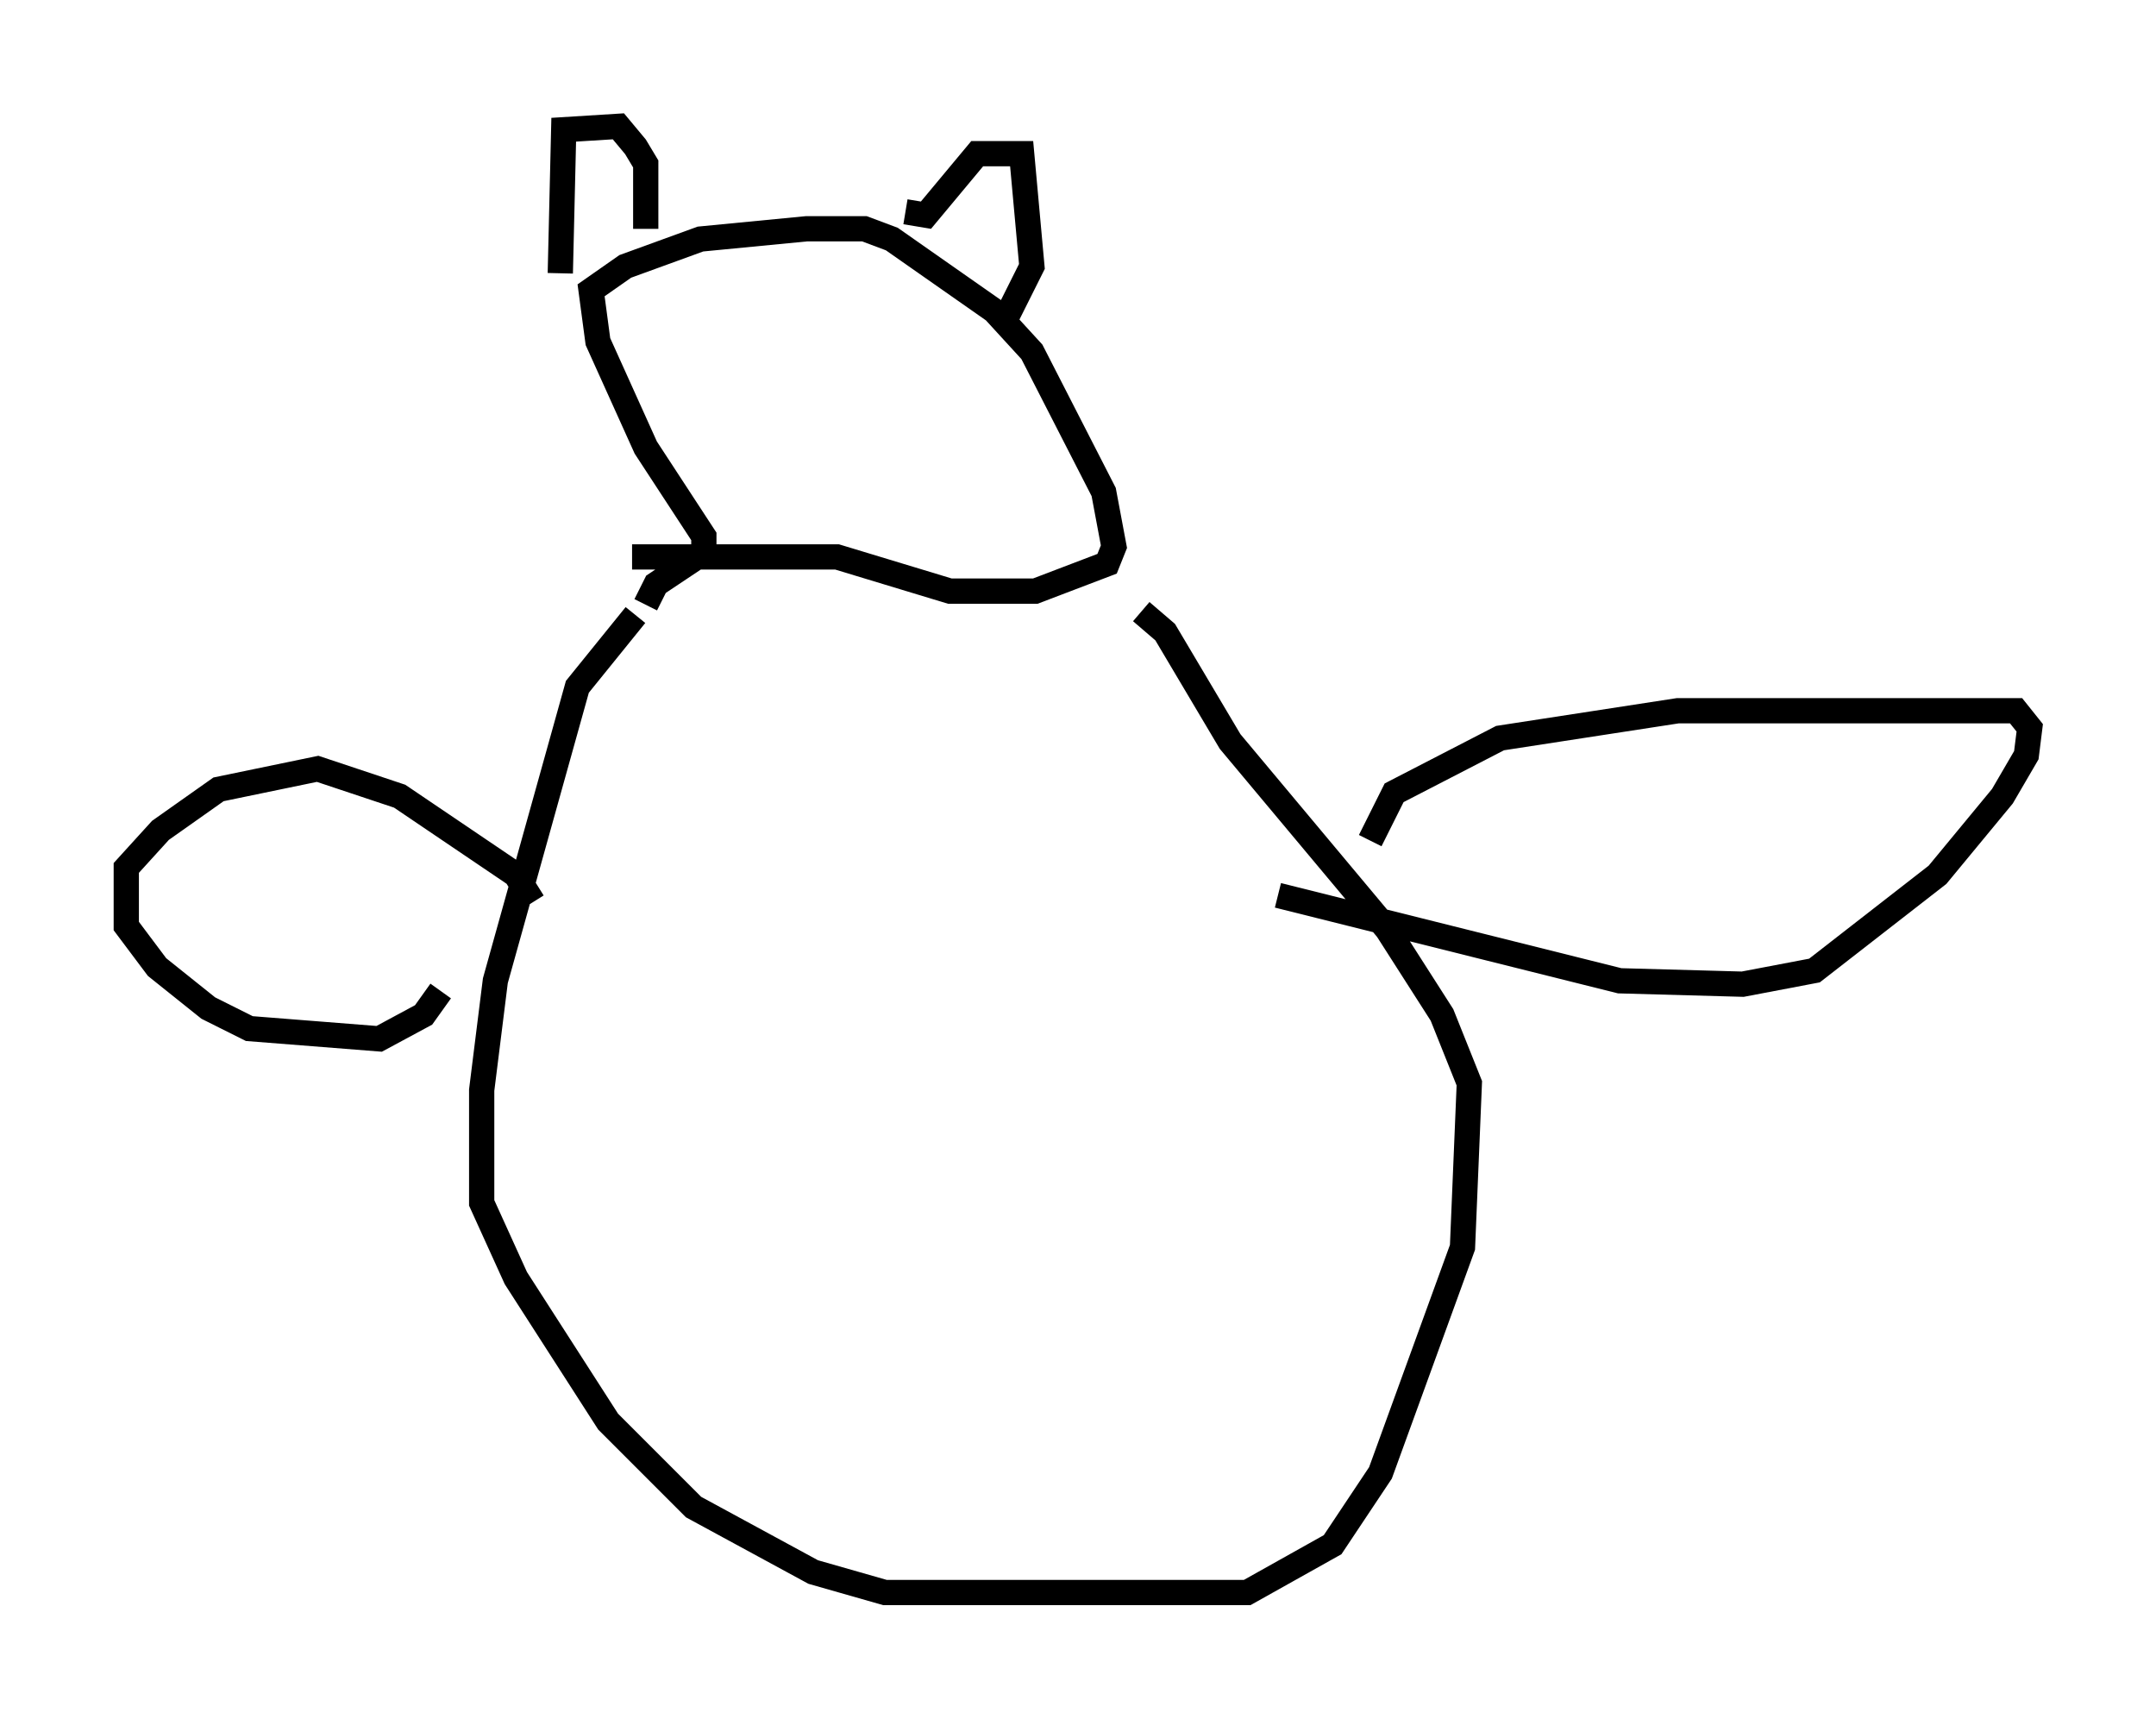 <?xml version="1.0" encoding="utf-8" ?>
<svg baseProfile="full" height="68.051" version="1.1" width="85.371" xmlns="http://www.w3.org/2000/svg" xmlns:ev="http://www.w3.org/2001/xml-events" xmlns:xlink="http://www.w3.org/1999/xlink"><defs /><rect fill="white" height="68.051" width="85.371" x="0" y="0" /><path d="M25.839, 24.35 m-0.677, 0.0 l-2.3, 2.842 -3.248, 11.637 l-0.541, 4.33 0.0, 4.465 l1.353, 2.977 3.654, 5.683 l3.383, 3.383 4.736, 2.571 l2.842, 0.812 14.344, 0.0 l3.383, -1.894 1.894, -2.842 l3.248, -8.931 0.271, -6.495 l-1.083, -2.706 -2.165, -3.383 l-6.225, -7.442 -2.571, -4.33 l-0.947, -0.812 m-19.621, -0.271 l0.406, -0.812 1.624, -1.083 m0.271, -0.135 l0.0, -0.677 -2.3, -3.518 l-1.894, -4.195 -0.271, -2.03 l1.353, -0.947 2.977, -1.083 l4.195, -0.406 2.3, 0.0 l1.083, 0.406 4.059, 2.842 l1.488, 1.624 2.842, 5.548 l0.406, 2.165 -0.271, 0.677 l-2.842, 1.083 -3.383, 0.0 l-4.465, -1.353 -8.119, 0.0 m-2.842, -11.231 l0.135, -5.683 2.165, -0.135 l0.677, 0.812 0.406, 0.677 l0.0, 2.571 m10.284, -0.677 l0.812, 0.135 2.03, -2.436 l1.759, 0.0 0.406, 4.465 l-1.083, 2.165 m-18.674, 23.004 l-0.677, -1.083 -4.601, -3.112 l-3.248, -1.083 -3.924, 0.812 l-2.3, 1.624 -1.353, 1.488 l0.0, 2.3 1.218, 1.624 l2.03, 1.624 1.624, 0.812 l5.142, 0.406 1.759, -0.947 l0.677, -0.947 m36.806, -5.954 l0.947, -1.894 4.195, -2.165 l7.036, -1.083 13.396, 0.0 l0.541, 0.677 -0.135, 1.083 l-0.947, 1.624 -2.571, 3.112 l-4.871, 3.789 -2.842, 0.541 l-4.871, -0.135 -13.532, -3.383 " fill="none" stroke="black" stroke-width="1" /></svg>